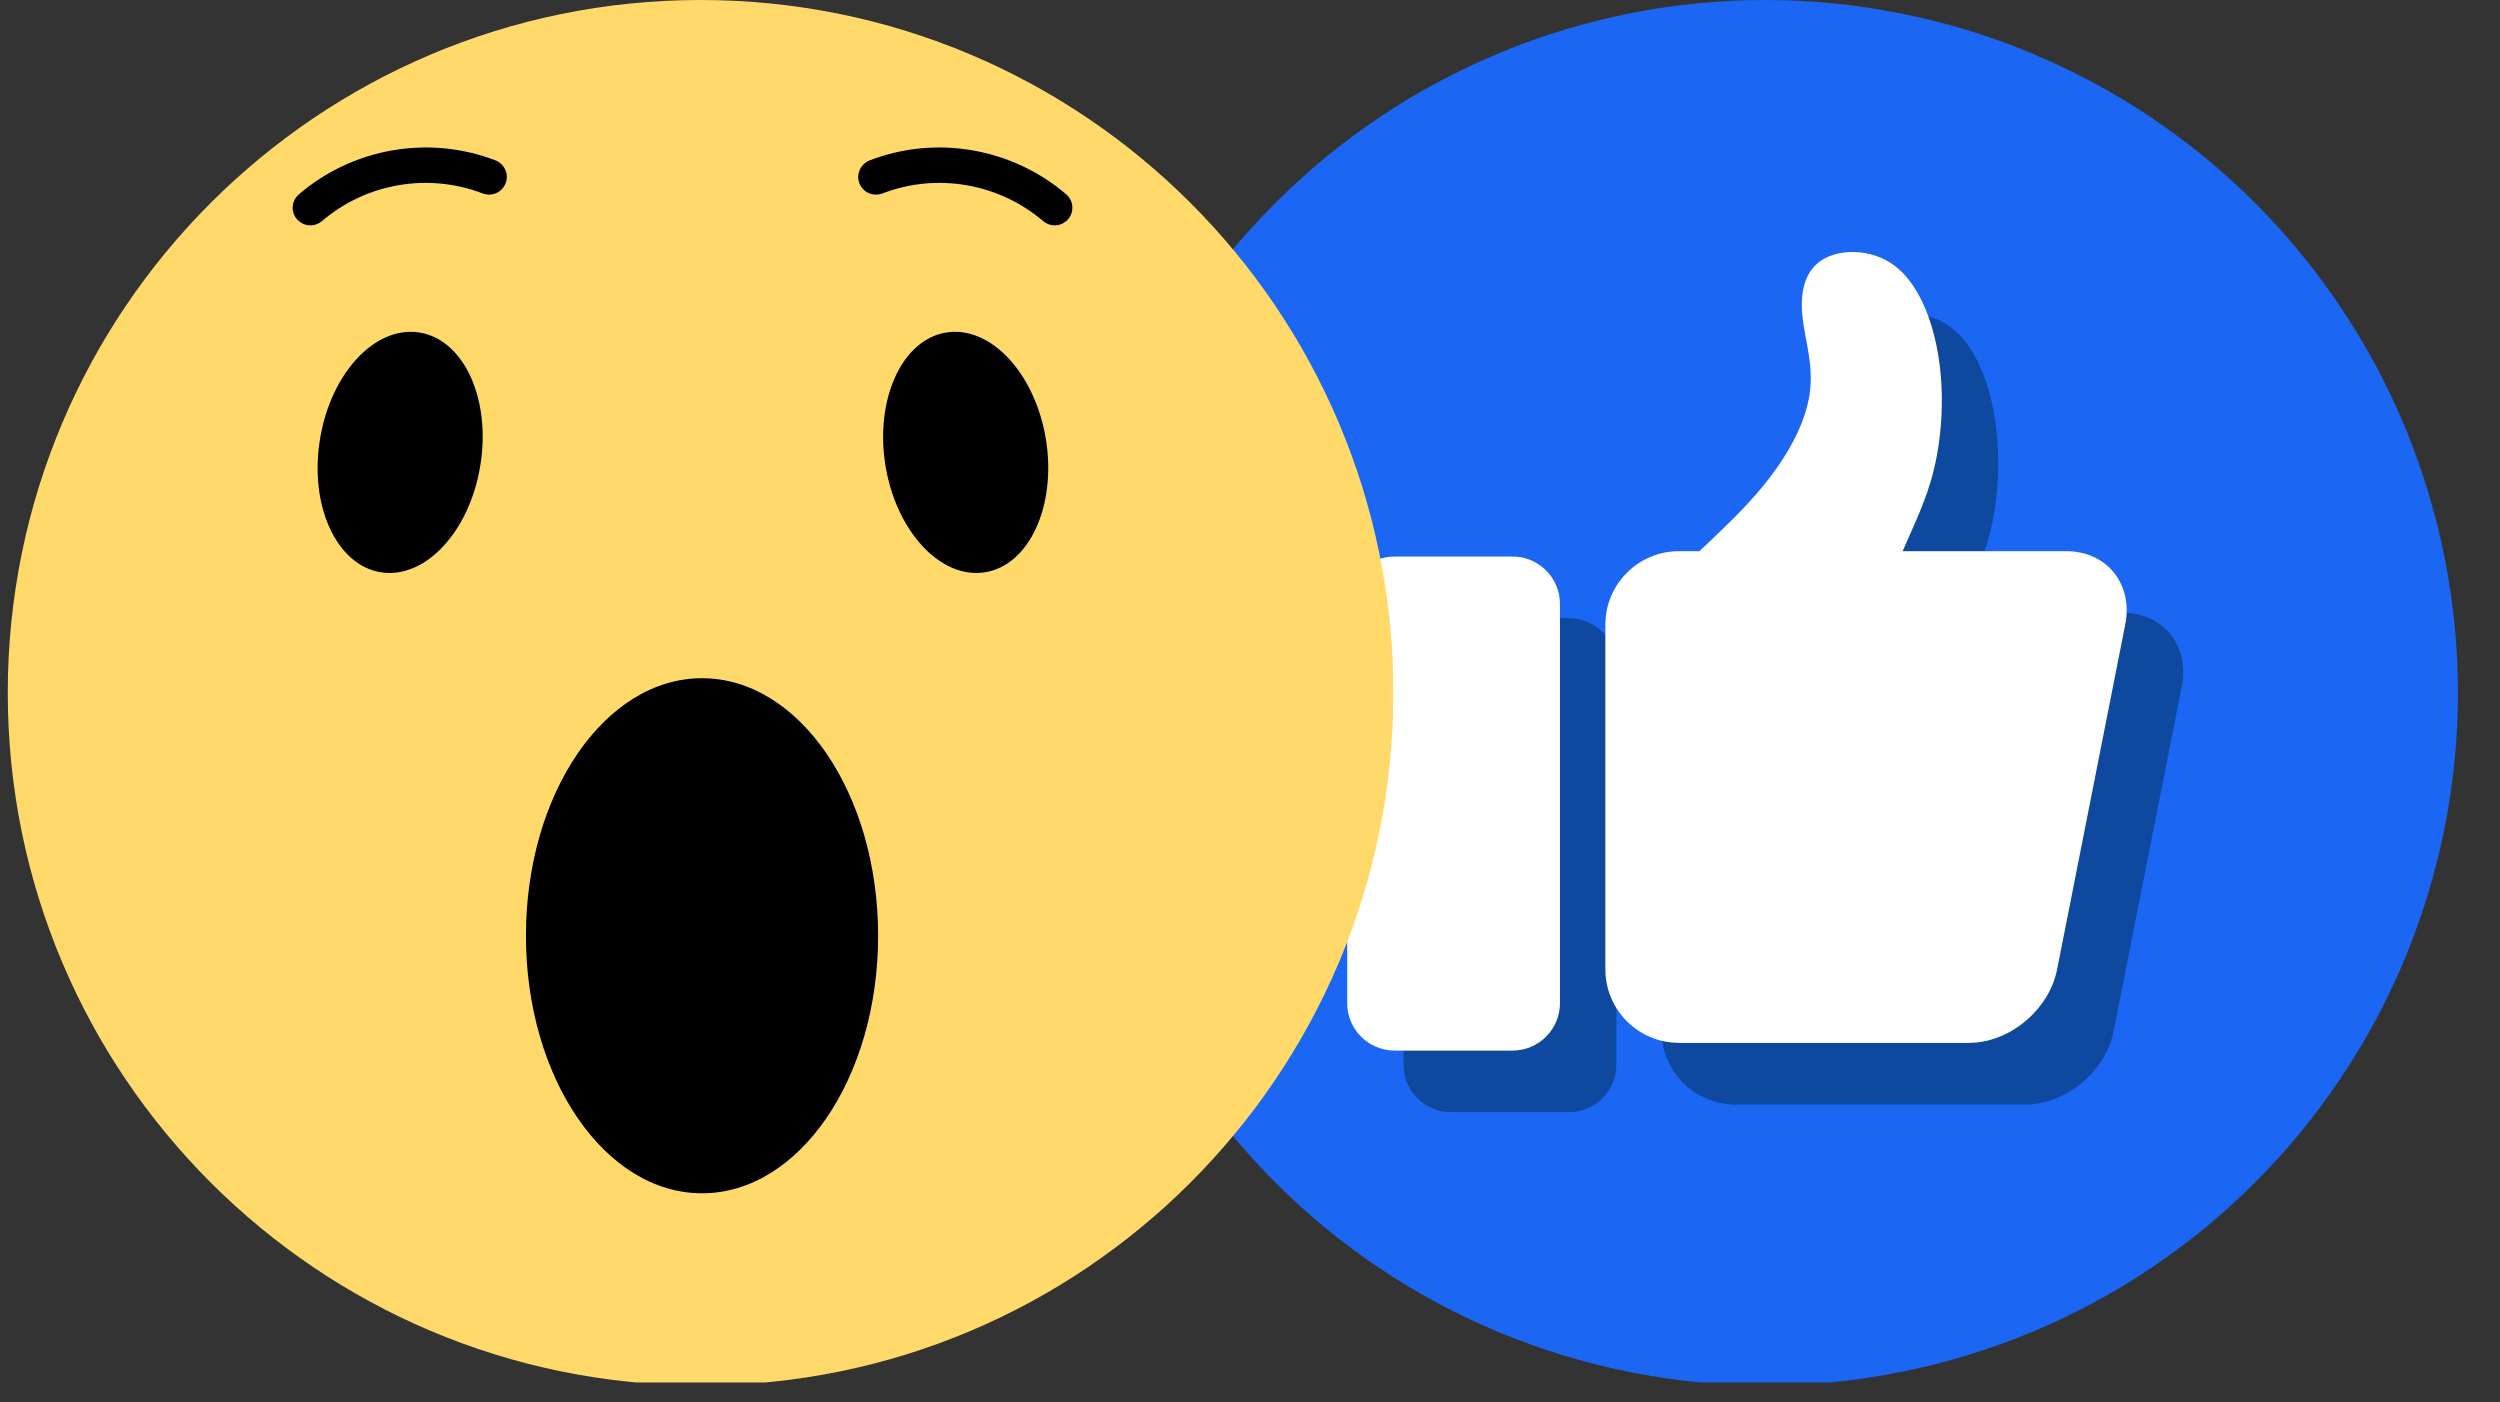<svg xmlns="http://www.w3.org/2000/svg" xmlns:xlink="http://www.w3.org/1999/xlink" width="82" zoomAndPan="magnify" viewBox="0 0 61.5 34.5" height="46" preserveAspectRatio="xMidYMid meet" version="1.0"><rect x="0" y="0" width="61.5" height="34.5" fill="#333333" stroke="none"/><defs><clipPath id="fda38844da"><path d="M 26.383 0 L 60.465 0 L 60.465 34.008 L 26.383 34.008 Z M 26.383 0 " clip-rule="nonzero"/></clipPath><clipPath id="22ad3be889"><path d="M 0.191 0 L 34.273 0 L 34.273 34.008 L 0.191 34.008 Z M 0.191 0 " clip-rule="nonzero"/></clipPath></defs><g clip-path="url(#fda38844da)"><path fill="#1b67f4" d="M 60.465 17.039 C 60.465 17.598 60.438 18.156 60.383 18.711 C 60.328 19.266 60.246 19.816 60.137 20.363 C 60.027 20.914 59.891 21.453 59.73 21.988 C 59.566 22.52 59.379 23.047 59.168 23.562 C 58.953 24.078 58.715 24.582 58.453 25.074 C 58.188 25.566 57.902 26.043 57.59 26.508 C 57.281 26.973 56.949 27.418 56.594 27.852 C 56.242 28.281 55.867 28.695 55.473 29.09 C 55.078 29.484 54.664 29.859 54.234 30.215 C 53.801 30.566 53.355 30.898 52.891 31.211 C 52.426 31.52 51.949 31.805 51.457 32.07 C 50.965 32.332 50.461 32.57 49.945 32.785 C 49.43 32.996 48.902 33.184 48.371 33.348 C 47.836 33.508 47.293 33.645 46.746 33.754 C 46.199 33.863 45.648 33.945 45.094 34 C 44.539 34.055 43.98 34.082 43.422 34.082 C 42.863 34.082 42.309 34.055 41.754 34 C 41.195 33.945 40.645 33.863 40.098 33.754 C 39.551 33.645 39.012 33.508 38.477 33.348 C 37.941 33.184 37.418 32.996 36.902 32.785 C 36.387 32.57 35.883 32.332 35.391 32.07 C 34.898 31.805 34.418 31.52 33.957 31.211 C 33.492 30.898 33.043 30.566 32.613 30.215 C 32.18 29.859 31.77 29.484 31.375 29.09 C 30.98 28.695 30.605 28.281 30.25 27.852 C 29.895 27.418 29.562 26.973 29.254 26.508 C 28.945 26.043 28.656 25.566 28.395 25.074 C 28.133 24.582 27.895 24.078 27.68 23.562 C 27.465 23.047 27.277 22.52 27.117 21.988 C 26.953 21.453 26.82 20.914 26.711 20.363 C 26.602 19.816 26.52 19.266 26.465 18.711 C 26.41 18.156 26.383 17.598 26.383 17.039 C 26.383 16.484 26.41 15.926 26.465 15.371 C 26.52 14.816 26.602 14.262 26.711 13.715 C 26.82 13.168 26.953 12.629 27.117 12.094 C 27.277 11.559 27.465 11.035 27.68 10.52 C 27.895 10.004 28.133 9.5 28.395 9.008 C 28.656 8.516 28.945 8.039 29.254 7.574 C 29.562 7.109 29.895 6.66 30.25 6.23 C 30.605 5.797 30.98 5.387 31.375 4.992 C 31.77 4.598 32.18 4.223 32.613 3.867 C 33.043 3.516 33.492 3.184 33.957 2.871 C 34.418 2.562 34.898 2.273 35.391 2.012 C 35.883 1.75 36.387 1.512 36.902 1.297 C 37.418 1.082 37.941 0.895 38.477 0.734 C 39.012 0.57 39.551 0.438 40.098 0.328 C 40.645 0.219 41.195 0.137 41.754 0.082 C 42.309 0.027 42.863 0 43.422 0 C 43.98 0 44.539 0.027 45.094 0.082 C 45.648 0.137 46.199 0.219 46.746 0.328 C 47.293 0.438 47.836 0.57 48.371 0.734 C 48.902 0.895 49.43 1.082 49.945 1.297 C 50.461 1.512 50.965 1.75 51.457 2.012 C 51.949 2.273 52.426 2.562 52.891 2.871 C 53.355 3.184 53.801 3.516 54.234 3.867 C 54.664 4.223 55.078 4.598 55.473 4.992 C 55.867 5.387 56.242 5.797 56.594 6.23 C 56.949 6.66 57.281 7.109 57.59 7.574 C 57.902 8.039 58.188 8.516 58.453 9.008 C 58.715 9.5 58.953 10.004 59.168 10.52 C 59.379 11.035 59.566 11.559 59.73 12.094 C 59.891 12.629 60.027 13.168 60.137 13.715 C 60.246 14.262 60.328 14.816 60.383 15.371 C 60.438 15.926 60.465 16.484 60.465 17.039 Z M 60.465 17.039 " fill-opacity="1" fill-rule="nonzero"/></g><path fill="#0e489f" d="M 35.691 15.207 L 38.598 15.207 C 39.238 15.207 39.762 15.73 39.762 16.371 L 39.762 26.199 C 39.762 26.84 39.238 27.359 38.598 27.359 L 35.691 27.359 C 35.051 27.359 34.527 26.84 34.527 26.199 L 34.527 16.371 C 34.527 15.73 35.051 15.207 35.691 15.207 Z M 35.691 15.207 " fill-opacity="1" fill-rule="evenodd"/><path fill="#0e489f" d="M 42.684 15.074 L 43.191 15.074 C 43.656 14.641 44.168 14.156 44.586 13.68 C 45.355 12.797 45.793 11.941 45.898 11.219 C 46.012 10.496 45.793 9.902 45.73 9.332 C 45.668 8.762 45.758 8.211 46.191 7.926 C 46.625 7.641 47.402 7.621 47.973 8.039 C 48.547 8.453 48.914 9.309 49.066 10.25 C 49.223 11.188 49.164 12.215 48.973 13.035 C 48.785 13.82 48.473 14.414 48.195 15.074 L 52.223 15.074 C 53.215 15.074 53.867 15.887 53.672 16.883 L 51.996 25.363 C 51.809 26.312 50.914 27.094 49.969 27.164 L 49.922 27.172 L 42.59 27.172 L 42.547 27.164 C 41.617 27.094 40.875 26.312 40.875 25.363 L 40.875 16.883 C 40.875 15.887 41.691 15.074 42.684 15.074 Z M 42.684 15.074 " fill-opacity="1" fill-rule="evenodd"/><path fill="#ffffff" d="M 34.305 13.691 L 37.211 13.691 C 37.852 13.691 38.375 14.215 38.375 14.852 L 38.375 24.68 C 38.375 25.32 37.852 25.844 37.211 25.844 L 34.305 25.844 C 33.664 25.844 33.141 25.32 33.141 24.68 L 33.141 14.852 C 33.141 14.215 33.664 13.691 34.305 13.691 Z M 34.305 13.691 " fill-opacity="1" fill-rule="evenodd"/><path fill="#ffffff" d="M 41.297 13.559 L 41.805 13.559 C 42.266 13.125 42.781 12.641 43.199 12.16 C 43.969 11.277 44.406 10.426 44.516 9.703 C 44.621 8.98 44.406 8.387 44.344 7.816 C 44.277 7.242 44.371 6.695 44.805 6.406 C 45.238 6.121 46.012 6.105 46.586 6.52 C 47.16 6.938 47.523 7.789 47.68 8.73 C 47.836 9.672 47.777 10.695 47.582 11.516 C 47.398 12.301 47.086 12.895 46.805 13.559 L 50.832 13.559 C 51.828 13.559 52.48 14.371 52.281 15.363 L 50.605 23.848 C 50.418 24.797 49.523 25.578 48.582 25.648 L 48.535 25.652 L 48.488 25.652 L 48.441 25.656 L 41.297 25.656 L 41.25 25.652 L 41.203 25.652 L 41.16 25.648 C 40.23 25.578 39.492 24.797 39.492 23.848 L 39.492 15.363 C 39.492 14.371 40.305 13.559 41.297 13.559 Z M 41.297 13.559 " fill-opacity="1" fill-rule="evenodd"/><g clip-path="url(#22ad3be889)"><path fill="#ffda6a" d="M 34.277 17.043 C 34.277 26.453 26.648 34.082 17.234 34.082 C 7.824 34.082 0.191 26.453 0.191 17.043 C 0.191 7.629 7.824 0 17.234 0 C 26.648 0 34.277 7.629 34.277 17.043 " fill-opacity="1" fill-rule="nonzero"/></g><path fill="#000000" d="M 11.816 11.449 C 11.555 13.078 10.457 14.254 9.367 14.078 C 8.277 13.902 7.605 12.438 7.871 10.809 C 8.133 9.18 9.23 8.004 10.32 8.18 C 11.414 8.355 12.082 9.82 11.816 11.449 " fill-opacity="1" fill-rule="nonzero"/><path fill="#000000" d="M 21.781 11.449 C 22.047 13.078 23.145 14.254 24.234 14.078 C 25.324 13.902 25.992 12.438 25.73 10.809 C 25.465 9.18 24.367 8.004 23.277 8.18 C 22.188 8.355 21.52 9.82 21.781 11.449 " fill-opacity="1" fill-rule="nonzero"/><path fill="#000000" d="M 21.602 23.02 C 21.602 26.52 19.664 29.355 17.27 29.355 C 14.879 29.355 12.938 26.52 12.938 23.02 C 12.938 19.52 14.879 16.684 17.27 16.684 C 19.664 16.684 21.602 19.52 21.602 23.02 " fill-opacity="1" fill-rule="nonzero"/><path fill="#000000" d="M 12.188 3.945 C 10.543 3.312 8.676 3.645 7.352 4.781 C 7.148 4.957 7.148 5.273 7.359 5.445 L 7.367 5.449 C 7.527 5.582 7.762 5.574 7.922 5.438 C 9.004 4.512 10.527 4.242 11.871 4.758 C 12.074 4.836 12.305 4.758 12.41 4.566 L 12.414 4.559 C 12.543 4.328 12.434 4.043 12.188 3.945 " fill-opacity="1" fill-rule="nonzero"/><path fill="#000000" d="M 21.395 3.945 C 23.035 3.312 24.902 3.645 26.23 4.781 C 26.434 4.957 26.43 5.273 26.223 5.445 L 26.215 5.449 C 26.051 5.582 25.82 5.574 25.66 5.438 C 24.574 4.512 23.051 4.242 21.711 4.758 C 21.504 4.836 21.273 4.758 21.168 4.566 L 21.164 4.559 C 21.039 4.328 21.148 4.043 21.395 3.945 " fill-opacity="1" fill-rule="nonzero"/></svg>